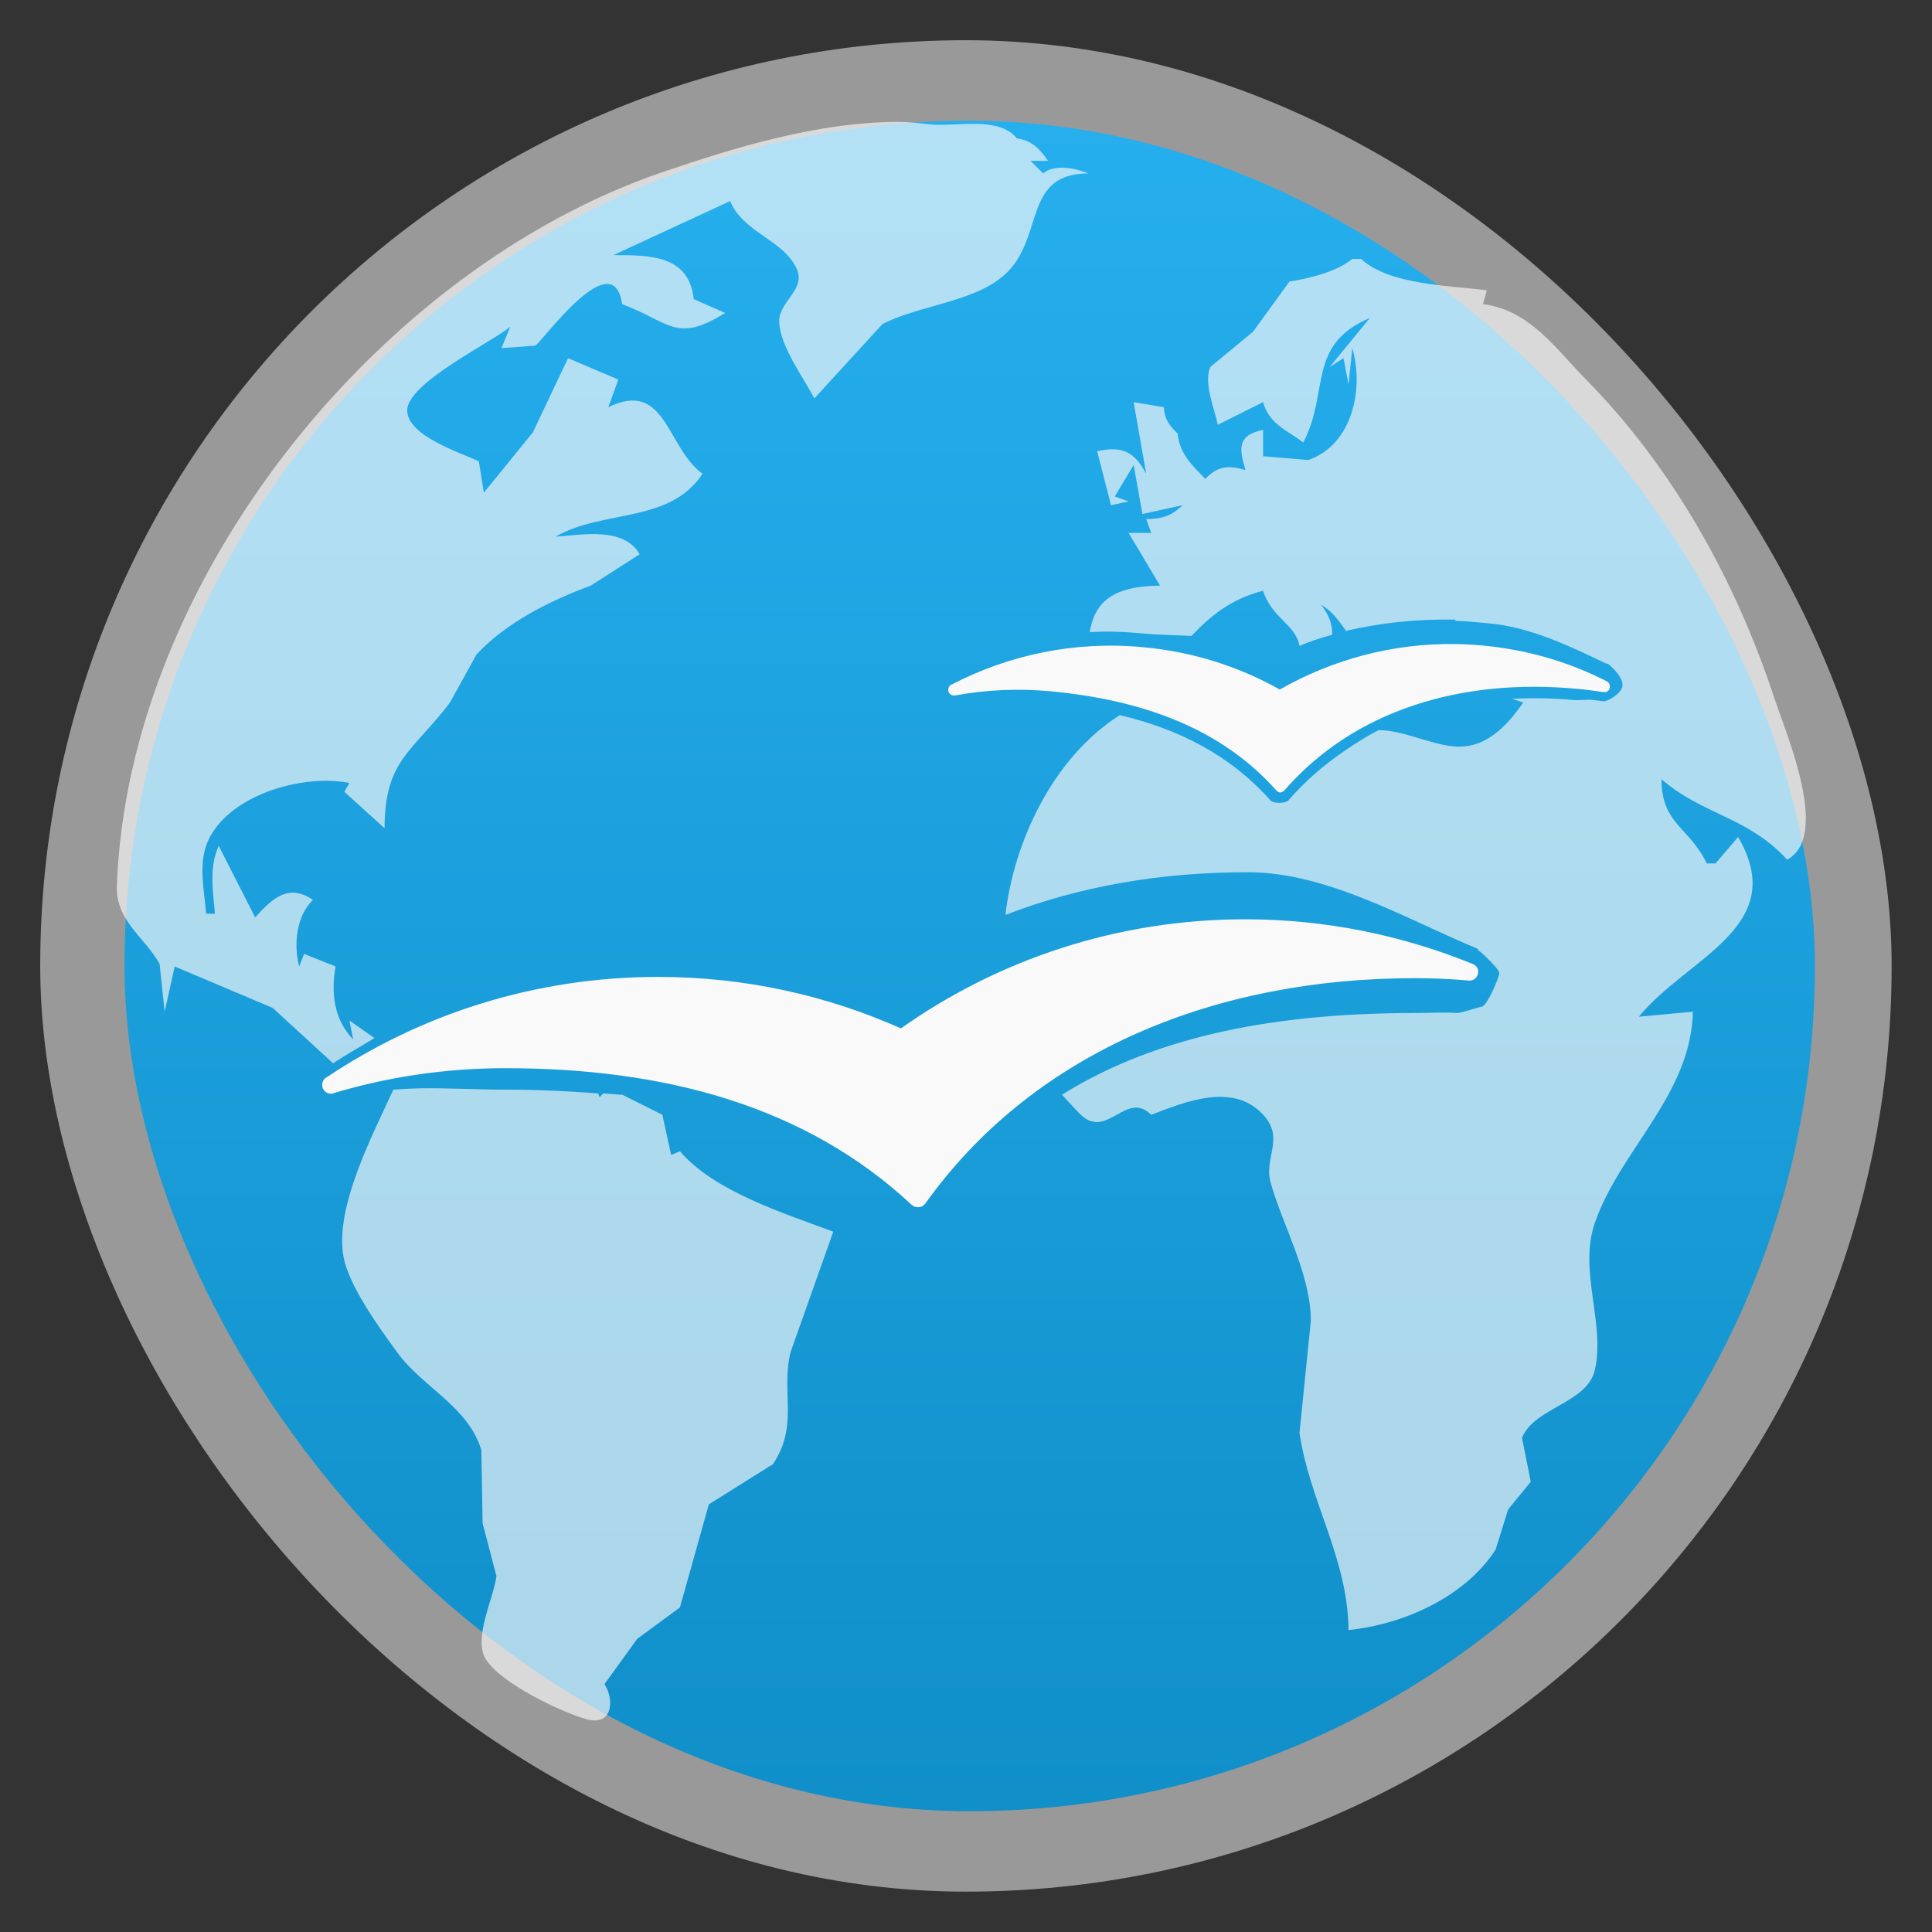<svg xmlns="http://www.w3.org/2000/svg" xmlns:xlink="http://www.w3.org/1999/xlink" width="48" viewBox="0 0 13.547 13.547" height="48">
 <rect x="0" y="0" width="13.547" height="13.547" fill="#333333" stroke="none"/>
 <defs>
  <linearGradient id="0">
   <stop stop-color="#108fc9"/>
   <stop offset="1" stop-color="#26afee"/>
  </linearGradient>
  <linearGradient gradientTransform="matrix(1.105 0 0 1.105 -134.252 -295.762)" xlink:href="#0" id="1" y1="279.1" y2="268.33" gradientUnits="userSpaceOnUse" x2="0"/>
 </defs>
 <g fill-rule="evenodd">
  <rect width="12.982" x="0.282" y="0.282" rx="6.491" height="12.982" opacity="0.5" fill="#fff"/>
  <rect width="11.853" x="0.873" y="0.847" rx="5.926" height="11.853" fill="url(#1)"/>
 </g>
 <path d="M 22.312 3.031 C 20.334 3.037 18.268 3.667 16.469 4.281 C 9.454 6.678 3.18 14.389 2.906 22.031 C 2.875 22.899 3.603 23.305 3.969 23.969 L 4.094 25.156 L 4.344 24.031 L 6.781 25.062 L 8.281 26.438 C 8.609 26.222 8.964 26.024 9.312 25.812 L 8.688 25.375 L 8.781 25.844 C 8.301 25.347 8.227 24.691 8.344 24.031 L 7.562 23.719 L 7.438 24.031 C 7.298 23.48 7.365 22.783 7.781 22.375 C 7.171 21.959 6.769 22.341 6.344 22.812 L 5.438 21.031 C 5.192 21.578 5.298 22.14 5.344 22.719 L 5.125 22.719 C 5.076 22.095 4.903 21.4 5.219 20.812 C 5.809 19.714 7.598 19.244 8.688 19.469 L 8.562 19.688 L 9.562 20.594 C 9.567 18.89 10.246 18.709 11.188 17.469 L 11.844 16.281 C 12.574 15.478 13.707 14.924 14.688 14.562 L 15.906 13.781 C 15.509 13.093 14.484 13.299 13.812 13.344 C 15.019 12.657 16.642 13.025 17.469 11.781 C 16.567 11.125 16.562 9.427 15.125 10.125 L 15.375 9.438 L 14.125 8.906 L 13.25 10.75 L 12.031 12.25 L 11.906 11.469 C 11.435 11.25 10.15 10.843 10.125 10.219 C 10.098 9.541 12.18 8.537 12.688 8.125 L 12.469 8.656 L 13.312 8.594 C 13.496 8.478 15.246 6.031 15.469 7.562 C 16.677 8.02 16.813 8.539 18.031 7.781 L 17.25 7.438 C 17.127 6.337 16.161 6.344 15.25 6.344 L 18.156 5 C 18.479 5.791 19.485 5.959 19.812 6.688 C 20.045 7.205 19.357 7.503 19.375 8 C 19.397 8.612 19.97 9.375 20.25 9.906 L 21.938 8.062 C 22.862 7.569 24.357 7.515 25.094 6.719 C 25.946 5.796 25.475 4.318 27.062 4.312 C 26.74 4.177 26.21 4.074 25.938 4.312 L 25.625 4 L 26.062 4 C 25.83 3.681 25.671 3.503 25.281 3.438 C 24.834 2.884 23.795 3.154 23.156 3.094 C 22.878 3.067 22.595 3.03 22.312 3.031 z M 33.625 6.438 C 33.233 6.758 32.564 6.923 32.062 7 L 31.156 8.25 L 30.094 9.125 C 29.923 9.531 30.197 10.154 30.281 10.562 L 31.406 10 C 31.566 10.554 31.997 10.693 32.406 11 C 33.067 9.747 32.483 8.575 34.062 7.906 L 33.062 9.125 L 33.406 8.906 L 33.531 9.562 L 33.625 8.656 C 33.919 9.661 33.632 11.058 32.531 11.438 L 31.406 11.344 L 31.406 10.688 C 30.773 10.82 30.802 11.133 30.969 11.688 C 30.539 11.565 30.286 11.583 29.969 11.906 C 29.628 11.557 29.332 11.277 29.281 10.781 C 29.065 10.566 28.96 10.431 28.938 10.125 L 28.188 10 L 28.5 11.781 C 28.203 11.224 27.901 11.084 27.281 11.219 L 27.625 12.562 L 28.062 12.469 L 27.719 12.344 L 28.188 11.562 L 28.406 12.781 L 29.406 12.562 C 29.125 12.831 28.887 12.906 28.5 12.906 L 28.625 13.25 L 28.062 13.25 L 28.844 14.562 C 27.632 14.573 27.218 14.996 27.094 15.719 C 27.524 15.691 27.97 15.709 28.406 15.75 C 28.829 15.79 29.221 15.791 29.625 15.812 C 30.087 15.332 30.586 14.9 31.406 14.688 C 31.631 15.386 32.211 15.515 32.312 16.062 C 32.576 15.944 32.848 15.862 33.125 15.781 C 33.125 15.772 33.125 15.76 33.125 15.75 C 33.126 15.524 33.039 15.269 32.844 15.031 C 33.116 15.193 33.295 15.435 33.469 15.688 C 34.336 15.481 35.237 15.392 36.188 15.406 L 36.188 15.438 C 36.414 15.441 36.802 15.478 37.031 15.5 C 38.067 15.597 39.052 16.076 39.938 16.5 C 39.992 16.527 39.914 16.472 39.969 16.5 C 40.023 16.526 40.347 16.816 40.344 17.031 C 40.352 17.225 39.97 17.448 39.875 17.438 C 39.826 17.432 39.68 17.415 39.625 17.406 C 39.468 17.383 39.285 17.422 39.125 17.406 C 38.599 17.357 38.093 17.352 37.594 17.375 C 37.689 17.408 37.772 17.432 37.875 17.469 C 37.466 18.05 36.956 18.61 36.188 18.562 C 35.6 18.526 34.903 18.162 34.312 18.156 C 34.304 18.161 34.29 18.152 34.281 18.156 C 33.979 18.306 33.686 18.496 33.406 18.688 C 32.905 19.031 32.45 19.425 32.031 19.906 C 31.958 19.98 31.666 19.981 31.594 19.906 C 30.592 18.78 29.326 18.134 27.844 17.781 C 26.173 18.844 25.206 20.946 25 22.75 C 26.847 22.032 28.887 21.688 31 21.688 L 31.031 21.688 C 33.027 21.688 35.012 22.881 36.75 23.594 C 36.757 23.597 36.741 23.62 36.75 23.625 C 36.823 23.659 37.281 24.102 37.281 24.188 C 37.281 24.308 36.964 25.031 36.844 25.031 C 36.8 25.031 36.318 25.195 36.219 25.188 C 35.873 25.164 35.57 25.188 35.219 25.188 C 31.848 25.188 28.836 25.707 26.406 27.219 C 26.564 27.388 26.722 27.572 26.875 27.719 C 27.529 28.344 28.003 27.101 28.625 27.719 C 29.448 27.407 30.682 26.88 31.438 27.75 C 31.934 28.322 31.422 28.795 31.594 29.406 C 31.892 30.465 32.595 31.688 32.594 32.844 L 32.312 35.625 C 32.557 37.322 33.517 38.753 33.531 40.531 C 34.897 40.391 36.429 39.709 37.188 38.531 L 37.5 37.531 L 38.062 36.844 L 37.844 35.75 C 38.163 34.985 39.462 34.899 39.656 34.062 C 39.921 32.924 39.244 31.592 39.656 30.406 C 40.292 28.578 42.045 27.226 42.094 25.156 L 40.75 25.281 C 41.952 23.806 44.519 23.051 43.219 20.812 L 42.656 21.469 L 42.438 21.469 C 42.007 20.566 41.313 20.496 41.312 19.375 C 42.355 20.273 43.442 20.296 44.438 21.375 C 45.516 20.791 44.415 18.256 44.125 17.375 C 43.161 14.446 41.609 11.642 39.438 9.438 C 38.661 8.649 38.041 7.714 36.875 7.562 L 36.969 7.219 C 36.063 7.099 34.543 7.09 33.844 6.438 L 33.625 6.438 z M 10.406 27.062 C 10.193 27.067 9.991 27.078 9.781 27.094 C 9.241 28.265 8.353 29.971 8.531 31.188 C 8.642 31.944 9.431 33.009 9.875 33.625 C 10.495 34.485 11.656 34.98 11.969 36.062 L 12 37.875 L 12.344 39.188 C 12.276 39.754 11.743 40.755 12.094 41.281 C 12.48 41.86 13.931 42.568 14.594 42.75 C 15.226 42.924 15.287 42.278 15.031 41.875 L 15.844 40.75 L 16.906 39.969 L 17.625 37.406 L 19.219 36.406 C 19.868 35.437 19.413 34.621 19.656 33.625 L 20.719 30.625 C 19.511 30.174 17.758 29.626 16.906 28.625 L 16.688 28.719 L 16.469 27.719 L 15.469 27.219 L 15.406 27.219 C 15.274 27.205 15.135 27.199 15 27.188 L 14.906 27.281 L 14.875 27.188 C 14.137 27.13 13.357 27.094 12.562 27.094 C 11.822 27.094 11.109 27.048 10.406 27.062 z " transform="scale(0.282,0.282)" fill="#f9f9f9" fill-opacity="0.667"/>
 <path d="M 10.21,4.516 C 9.764,4.509 9.339,4.626 8.974,4.835 8.688,4.674 8.364,4.57 8.015,4.538 c -0.48,-0.045 -0.94,0.054 -1.338,0.26 -0.004,0.002 -0.008,0.004 -0.012,0.006 -0.01,0.007 -0.016,0.02 -0.016,0.033 0,0.023 0.018,0.04 0.041,0.04 0.002,0 0.005,4.6e-4 0.007,0 9.878e-4,-9.28e-5 0.002,-0.001 0.003,-0.001 0.214,-0.039 0.437,-0.05 0.665,-0.029 0.638,0.06 1.194,0.256 1.584,0.695 0.02,0.021 0.038,0.019 0.058,-0.001 0.491,-0.564 1.243,-0.787 2.052,-0.711 0.045,0.004 0.09,0.009 0.134,0.016 0.015,0.002 0.04,0.006 0.054,0.007 0.027,0.003 0.041,-0.018 0.041,-0.04 -9.3e-5,-0.015 -0.007,-0.029 -0.022,-0.036 -0.016,-0.008 -0.031,-0.016 -0.047,-0.023 C 10.971,4.633 10.695,4.555 10.403,4.527 10.338,4.521 10.274,4.517 10.21,4.516 z" fill="#f9f9f9"/>
 <path d="m 8.731,6.446 c -0.9,0 -1.733,0.284 -2.414,0.765 C 5.797,6.979 5.221,6.85 4.615,6.85 c -0.862,0 -1.662,0.26 -2.326,0.705 -0.002,0.001 -0.005,0.003 -0.007,0.004 -0.014,0.011 -0.023,0.028 -0.023,0.048 0,0.034 0.027,0.062 0.061,0.062 0.004,0 0.008,-6.209e-4 0.012,-0.001 0.003,-6.774e-4 0.005,-0.002 0.007,-0.003 0.381,-0.114 0.786,-0.175 1.204,-0.175 1.112,0 2.102,0.261 2.848,0.957 0.002,0.001 0.004,0.003 0.006,0.004 0.011,0.01 0.025,0.014 0.041,0.014 0.019,0 0.035,-0.008 0.047,-0.022 2.791e-4,1.807e-4 0.024,-0.033 0.036,-0.049 0.758,-1.028 2.007,-1.535 3.398,-1.535 0.099,0 0.198,0.003 0.296,0.01 0.028,0.002 0.088,0.007 0.089,0.007 0.034,0 0.061,-0.028 0.061,-0.062 4.7e-5,-0.024 -0.014,-0.044 -0.035,-0.053 -0.003,-0.001 -0.005,-0.002 -0.007,-0.003 C 9.831,6.558 9.294,6.446 8.731,6.446 z" fill="#f9f9f9"/>
</svg>

